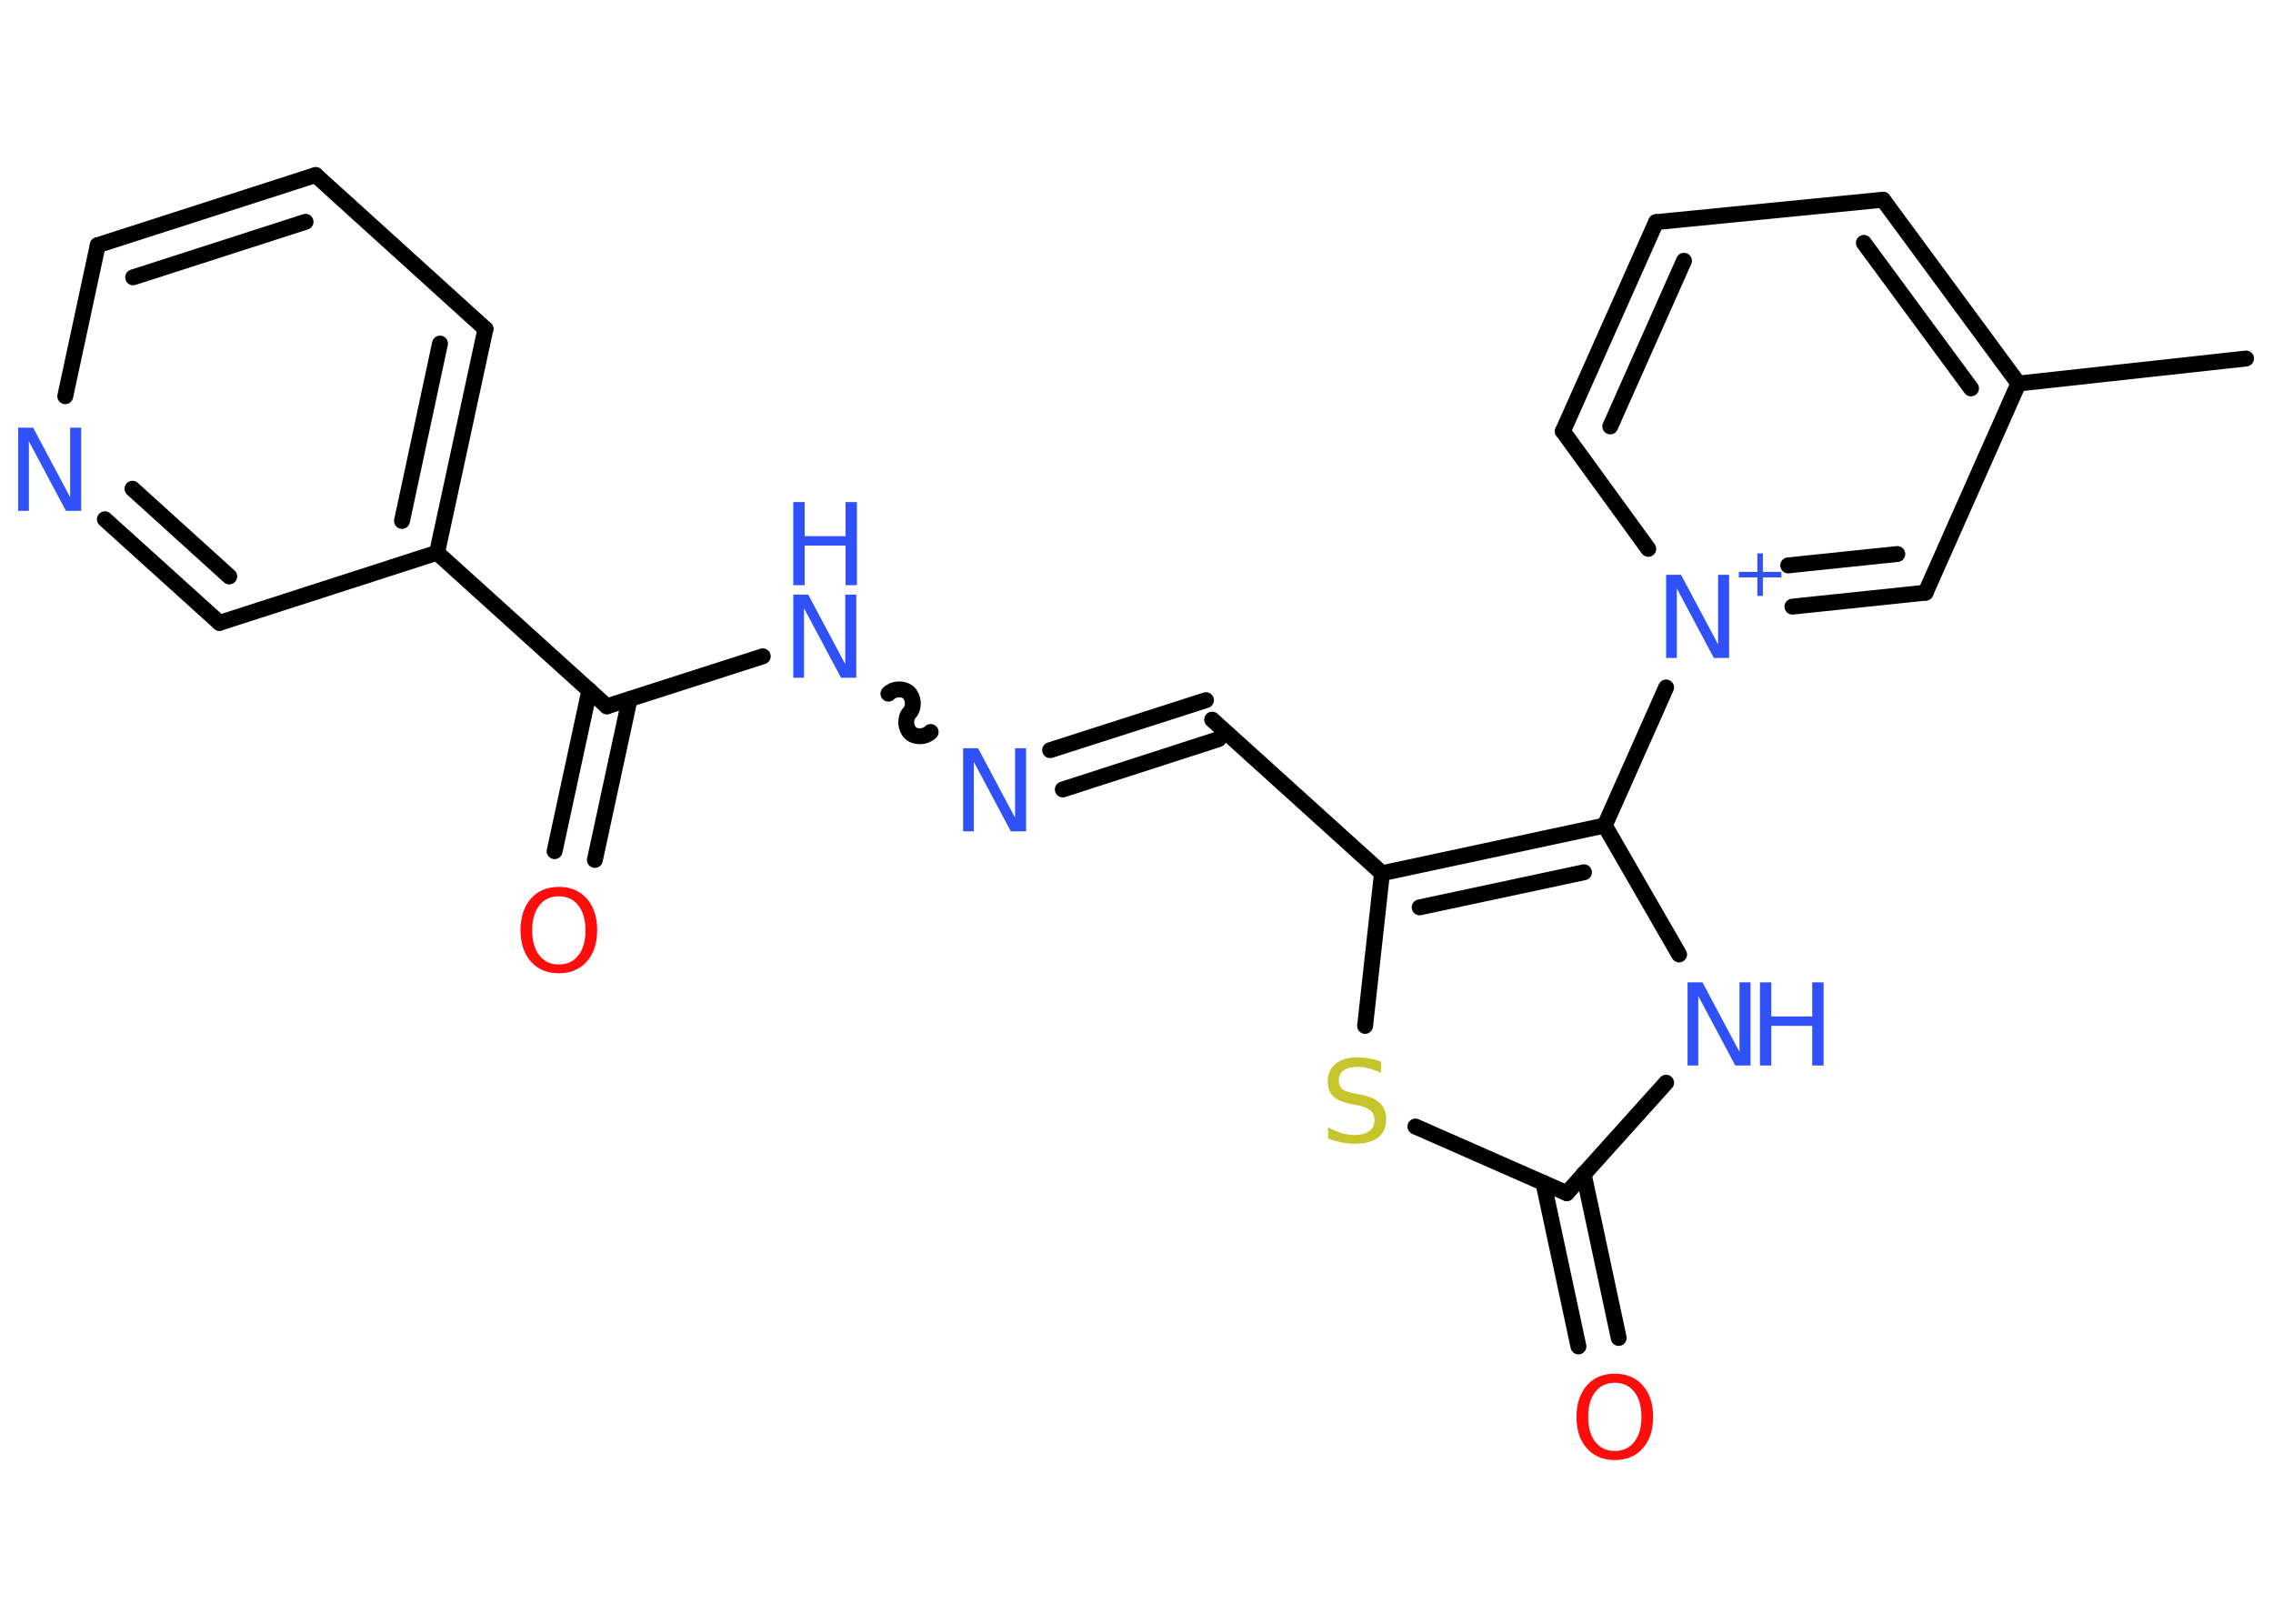 <?xml version='1.0' encoding='UTF-8'?>
<!DOCTYPE svg PUBLIC "-//W3C//DTD SVG 1.1//EN" "http://www.w3.org/Graphics/SVG/1.1/DTD/svg11.dtd">
<svg version='1.2' xmlns='http://www.w3.org/2000/svg' xmlns:xlink='http://www.w3.org/1999/xlink' width='70.0mm' height='50.0mm' viewBox='0 0 70.0 50.0'>
  <desc>Generated by the Chemistry Development Kit (http://github.com/cdk)</desc>
  <g stroke-linecap='round' stroke-linejoin='round' stroke='#000000' stroke-width='.49' fill='#3050F8'>
    <rect x='.0' y='.0' width='70.0' height='50.0' fill='#FFFFFF' stroke='none'/>
    <g id='mol1' class='mol'>
      <line id='mol1bnd1' class='bond' x1='69.17' y1='11.04' x2='62.16' y2='11.81'/>
      <g id='mol1bnd2' class='bond'>
        <line x1='62.16' y1='11.81' x2='57.99' y2='6.15'/>
        <line x1='60.7' y1='11.96' x2='57.4' y2='7.48'/>
      </g>
      <line id='mol1bnd3' class='bond' x1='57.99' y1='6.15' x2='51.0' y2='6.84'/>
      <g id='mol1bnd4' class='bond'>
        <line x1='51.0' y1='6.84' x2='48.13' y2='13.28'/>
        <line x1='51.86' y1='8.03' x2='49.59' y2='13.13'/>
      </g>
      <line id='mol1bnd5' class='bond' x1='48.13' y1='13.28' x2='50.76' y2='16.9'/>
      <line id='mol1bnd6' class='bond' x1='51.31' y1='21.17' x2='49.42' y2='25.42'/>
      <line id='mol1bnd7' class='bond' x1='49.42' y1='25.42' x2='51.71' y2='29.39'/>
      <line id='mol1bnd8' class='bond' x1='51.31' y1='33.34' x2='48.25' y2='36.74'/>
      <g id='mol1bnd9' class='bond'>
        <line x1='48.77' y1='36.15' x2='49.85' y2='41.2'/>
        <line x1='47.53' y1='36.42' x2='48.61' y2='41.46'/>
      </g>
      <line id='mol1bnd10' class='bond' x1='48.25' y1='36.74' x2='43.59' y2='34.69'/>
      <line id='mol1bnd11' class='bond' x1='42.04' y1='31.59' x2='42.56' y2='26.89'/>
      <g id='mol1bnd12' class='bond'>
        <line x1='49.42' y1='25.42' x2='42.56' y2='26.89'/>
        <line x1='48.78' y1='26.86' x2='43.72' y2='27.94'/>
      </g>
      <line id='mol1bnd13' class='bond' x1='42.56' y1='26.89' x2='37.33' y2='22.16'/>
      <g id='mol1bnd14' class='bond'>
        <line x1='37.53' y1='22.76' x2='32.73' y2='24.31'/>
        <line x1='37.14' y1='21.56' x2='32.34' y2='23.1'/>
      </g>
      <path id='mol1bnd15' class='bond' d='M27.36 21.36c.15 -.16 .46 -.18 .62 -.03c.16 .15 .18 .46 .03 .62c-.15 .16 -.13 .47 .03 .62c.16 .15 .47 .13 .62 -.03' fill='none' stroke='#000000' stroke-width='.49'/>
      <line id='mol1bnd16' class='bond' x1='23.49' y1='20.21' x2='18.69' y2='21.75'/>
      <g id='mol1bnd17' class='bond'>
        <line x1='19.39' y1='21.53' x2='18.32' y2='26.48'/>
        <line x1='18.15' y1='21.26' x2='17.08' y2='26.21'/>
      </g>
      <line id='mol1bnd18' class='bond' x1='18.69' y1='21.75' x2='13.46' y2='17.02'/>
      <g id='mol1bnd19' class='bond'>
        <line x1='13.46' y1='17.02' x2='14.95' y2='10.13'/>
        <line x1='12.38' y1='16.04' x2='13.55' y2='10.58'/>
      </g>
      <line id='mol1bnd20' class='bond' x1='14.95' y1='10.13' x2='9.72' y2='5.39'/>
      <g id='mol1bnd21' class='bond'>
        <line x1='9.72' y1='5.39' x2='3.01' y2='7.55'/>
        <line x1='9.41' y1='6.83' x2='4.1' y2='8.54'/>
      </g>
      <line id='mol1bnd22' class='bond' x1='3.01' y1='7.55' x2='2.01' y2='12.2'/>
      <g id='mol1bnd23' class='bond'>
        <line x1='3.23' y1='15.99' x2='6.76' y2='19.18'/>
        <line x1='4.08' y1='15.05' x2='7.06' y2='17.75'/>
      </g>
      <line id='mol1bnd24' class='bond' x1='13.46' y1='17.02' x2='6.76' y2='19.18'/>
      <g id='mol1bnd25' class='bond'>
        <line x1='55.2' y1='18.68' x2='59.3' y2='18.25'/>
        <line x1='55.07' y1='17.41' x2='58.43' y2='17.06'/>
      </g>
      <line id='mol1bnd26' class='bond' x1='62.16' y1='11.81' x2='59.3' y2='18.25'/>
      <g id='mol1atm6' class='atom'>
        <path d='M51.31 17.7h.46l1.14 2.14v-2.14h.34v2.56h-.47l-1.14 -2.14v2.14h-.33v-2.56z' stroke='none'/>
        <path d='M54.29 17.04v.57h.57v.17h-.57v.57h-.17v-.57h-.57v-.17h.57v-.57h.17z' stroke='none'/>
      </g>
      <g id='mol1atm8' class='atom'>
        <path d='M51.97 30.25h.46l1.14 2.14v-2.14h.34v2.56h-.47l-1.14 -2.14v2.14h-.33v-2.56z' stroke='none'/>
        <path d='M54.2 30.25h.35v1.05h1.26v-1.05h.35v2.56h-.35v-1.22h-1.26v1.22h-.35v-2.56z' stroke='none'/>
      </g>
      <path id='mol1atm10' class='atom' d='M49.73 42.58q-.38 .0 -.6 .28q-.22 .28 -.22 .77q.0 .49 .22 .77q.22 .28 .6 .28q.38 .0 .6 -.28q.22 -.28 .22 -.77q.0 -.49 -.22 -.77q-.22 -.28 -.6 -.28zM49.73 42.3q.54 .0 .86 .36q.32 .36 .32 .97q.0 .61 -.32 .97q-.32 .36 -.86 .36q-.54 .0 -.86 -.36q-.32 -.36 -.32 -.97q.0 -.6 .32 -.97q.32 -.36 .86 -.36z' stroke='none' fill='#FF0D0D'/>
      <path id='mol1atm11' class='atom' d='M42.53 32.7v.34q-.19 -.09 -.37 -.14q-.18 -.05 -.34 -.05q-.28 .0 -.44 .11q-.15 .11 -.15 .31q.0 .17 .1 .26q.1 .09 .39 .14l.21 .04q.38 .08 .57 .26q.19 .19 .19 .5q.0 .37 -.25 .56q-.25 .19 -.73 .19q-.18 .0 -.39 -.04q-.2 -.04 -.42 -.12v-.35q.21 .12 .41 .18q.2 .06 .4 .06q.3 .0 .46 -.12q.16 -.12 .16 -.33q.0 -.19 -.12 -.3q-.12 -.11 -.38 -.16l-.21 -.04q-.39 -.08 -.56 -.24q-.17 -.16 -.17 -.46q.0 -.34 .24 -.54q.24 -.2 .66 -.2q.18 .0 .36 .03q.19 .03 .38 .1z' stroke='none' fill='#C6C62C'/>
      <path id='mol1atm14' class='atom' d='M29.66 23.04h.46l1.14 2.14v-2.14h.34v2.56h-.47l-1.14 -2.14v2.14h-.33v-2.56z' stroke='none'/>
      <g id='mol1atm15' class='atom'>
        <path d='M24.43 18.31h.46l1.14 2.14v-2.14h.34v2.56h-.47l-1.14 -2.14v2.14h-.33v-2.56z' stroke='none'/>
        <path d='M24.43 15.46h.35v1.05h1.26v-1.05h.35v2.56h-.35v-1.22h-1.26v1.22h-.35v-2.56z' stroke='none'/>
      </g>
      <path id='mol1atm17' class='atom' d='M17.21 27.6q-.38 .0 -.6 .28q-.22 .28 -.22 .77q.0 .49 .22 .77q.22 .28 .6 .28q.38 .0 .6 -.28q.22 -.28 .22 -.77q.0 -.49 -.22 -.77q-.22 -.28 -.6 -.28zM17.21 27.31q.54 .0 .86 .36q.32 .36 .32 .97q.0 .61 -.32 .97q-.32 .36 -.86 .36q-.54 .0 -.86 -.36q-.32 -.36 -.32 -.97q.0 -.6 .32 -.97q.32 -.36 .86 -.36z' stroke='none' fill='#FF0D0D'/>
      <path id='mol1atm22' class='atom' d='M.56 13.17h.46l1.14 2.14v-2.14h.34v2.56h-.47l-1.14 -2.14v2.14h-.33v-2.56z' stroke='none'/>
    </g>
  </g>
</svg>
